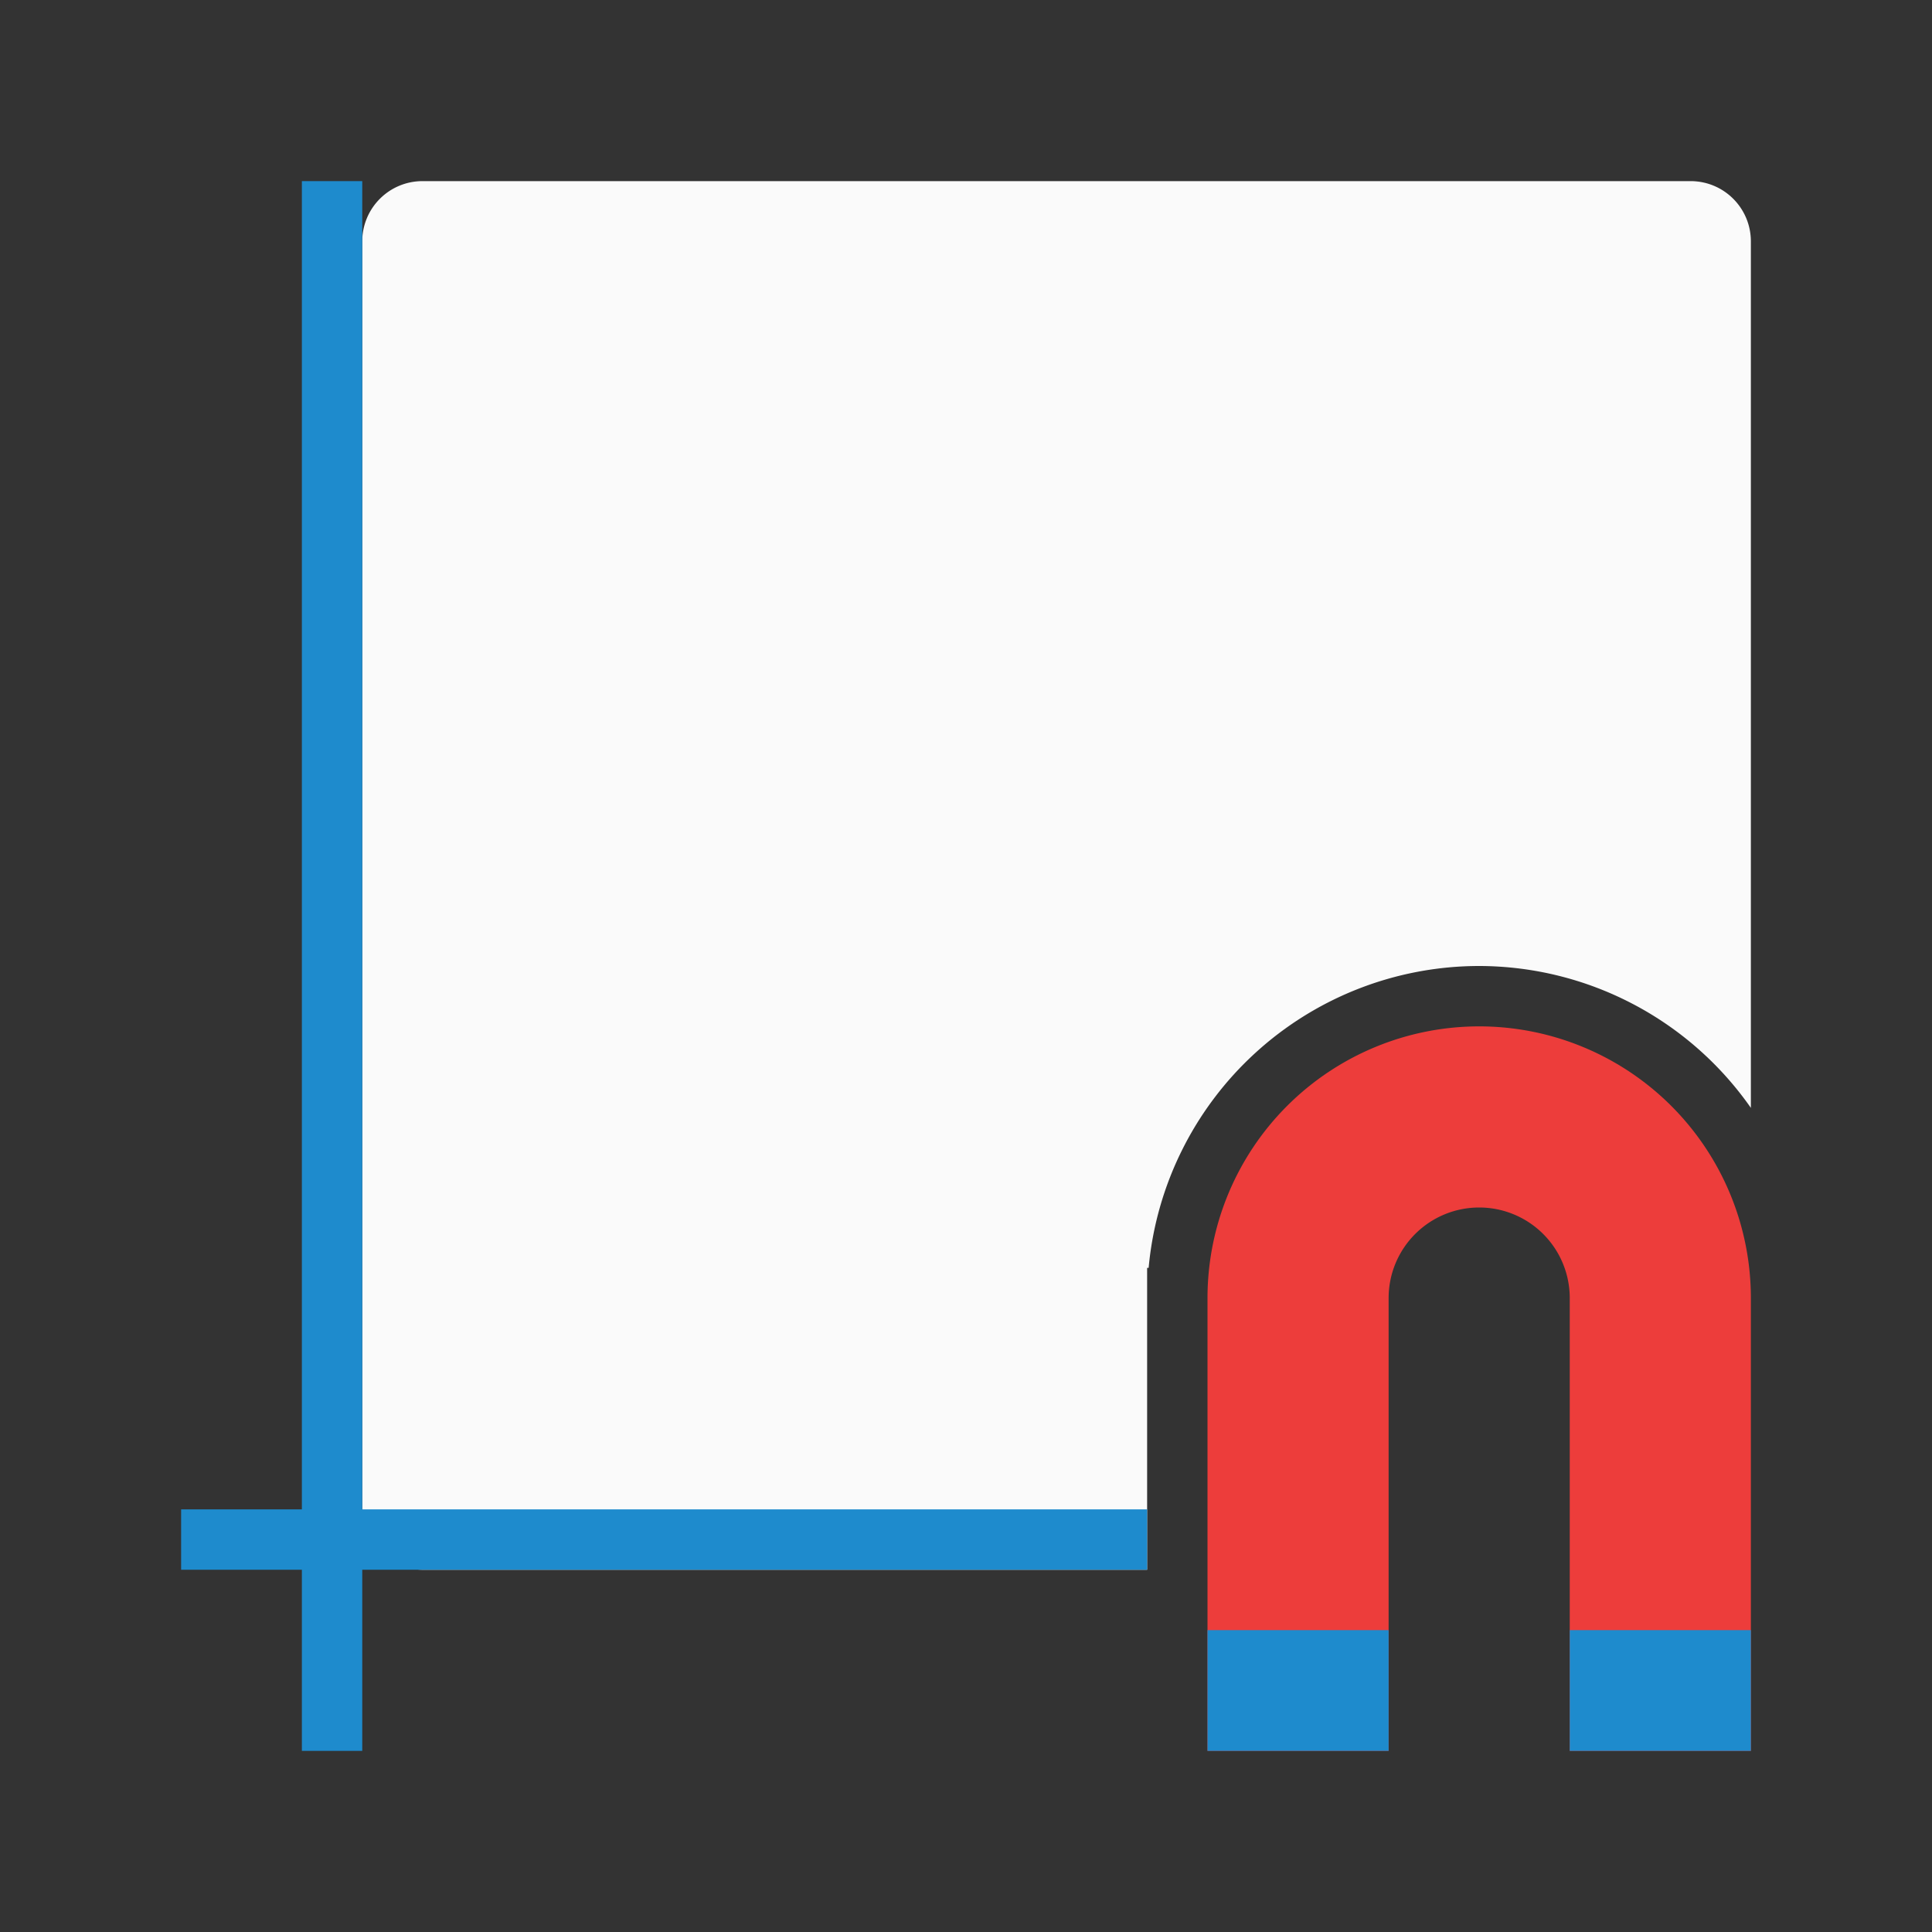 <svg viewBox="0 0 32 32" xmlns="http://www.w3.org/2000/svg"><rect x="0" y="0" width="32" height="32" fill="#333333" stroke="none"/><path d="m7 3c-.554 0-1 .446-1 1v6 15c0 .554.446 1 1 1h9 3v-4.5-.5h.025a5.5 5.5 0 0 1 5.475-5 5.5 5.5 0 0 1 4.5 2.35v-14.35c0-.554-.446-1-1-1h-9z" fill="#fafafa"/><path d="m3 25v1h16v-1z" fill="#1e8bcd"/><path d="m5 3h1v26h-1z" fill="#1e8bcd"/><path d="m24.5 17a4.5 4.5 0 0 0 -4.5 4.5v7.5h3v-7.5a1.5 1.5 0 0 1 1.5-1.5 1.5 1.5 0 0 1 1.5 1.5v7.5h3v-7.5a4.5 4.5 0 0 0 -4.5-4.5z" fill="#ed3d3b"/><g fill="#1e8bcd"><path d="m-17 21h-4v2h4z" transform="matrix(.75 0 0 1 35.75 6)"/><path d="m29 27h-3v2h3z" stroke-width=".866"/></g></svg>